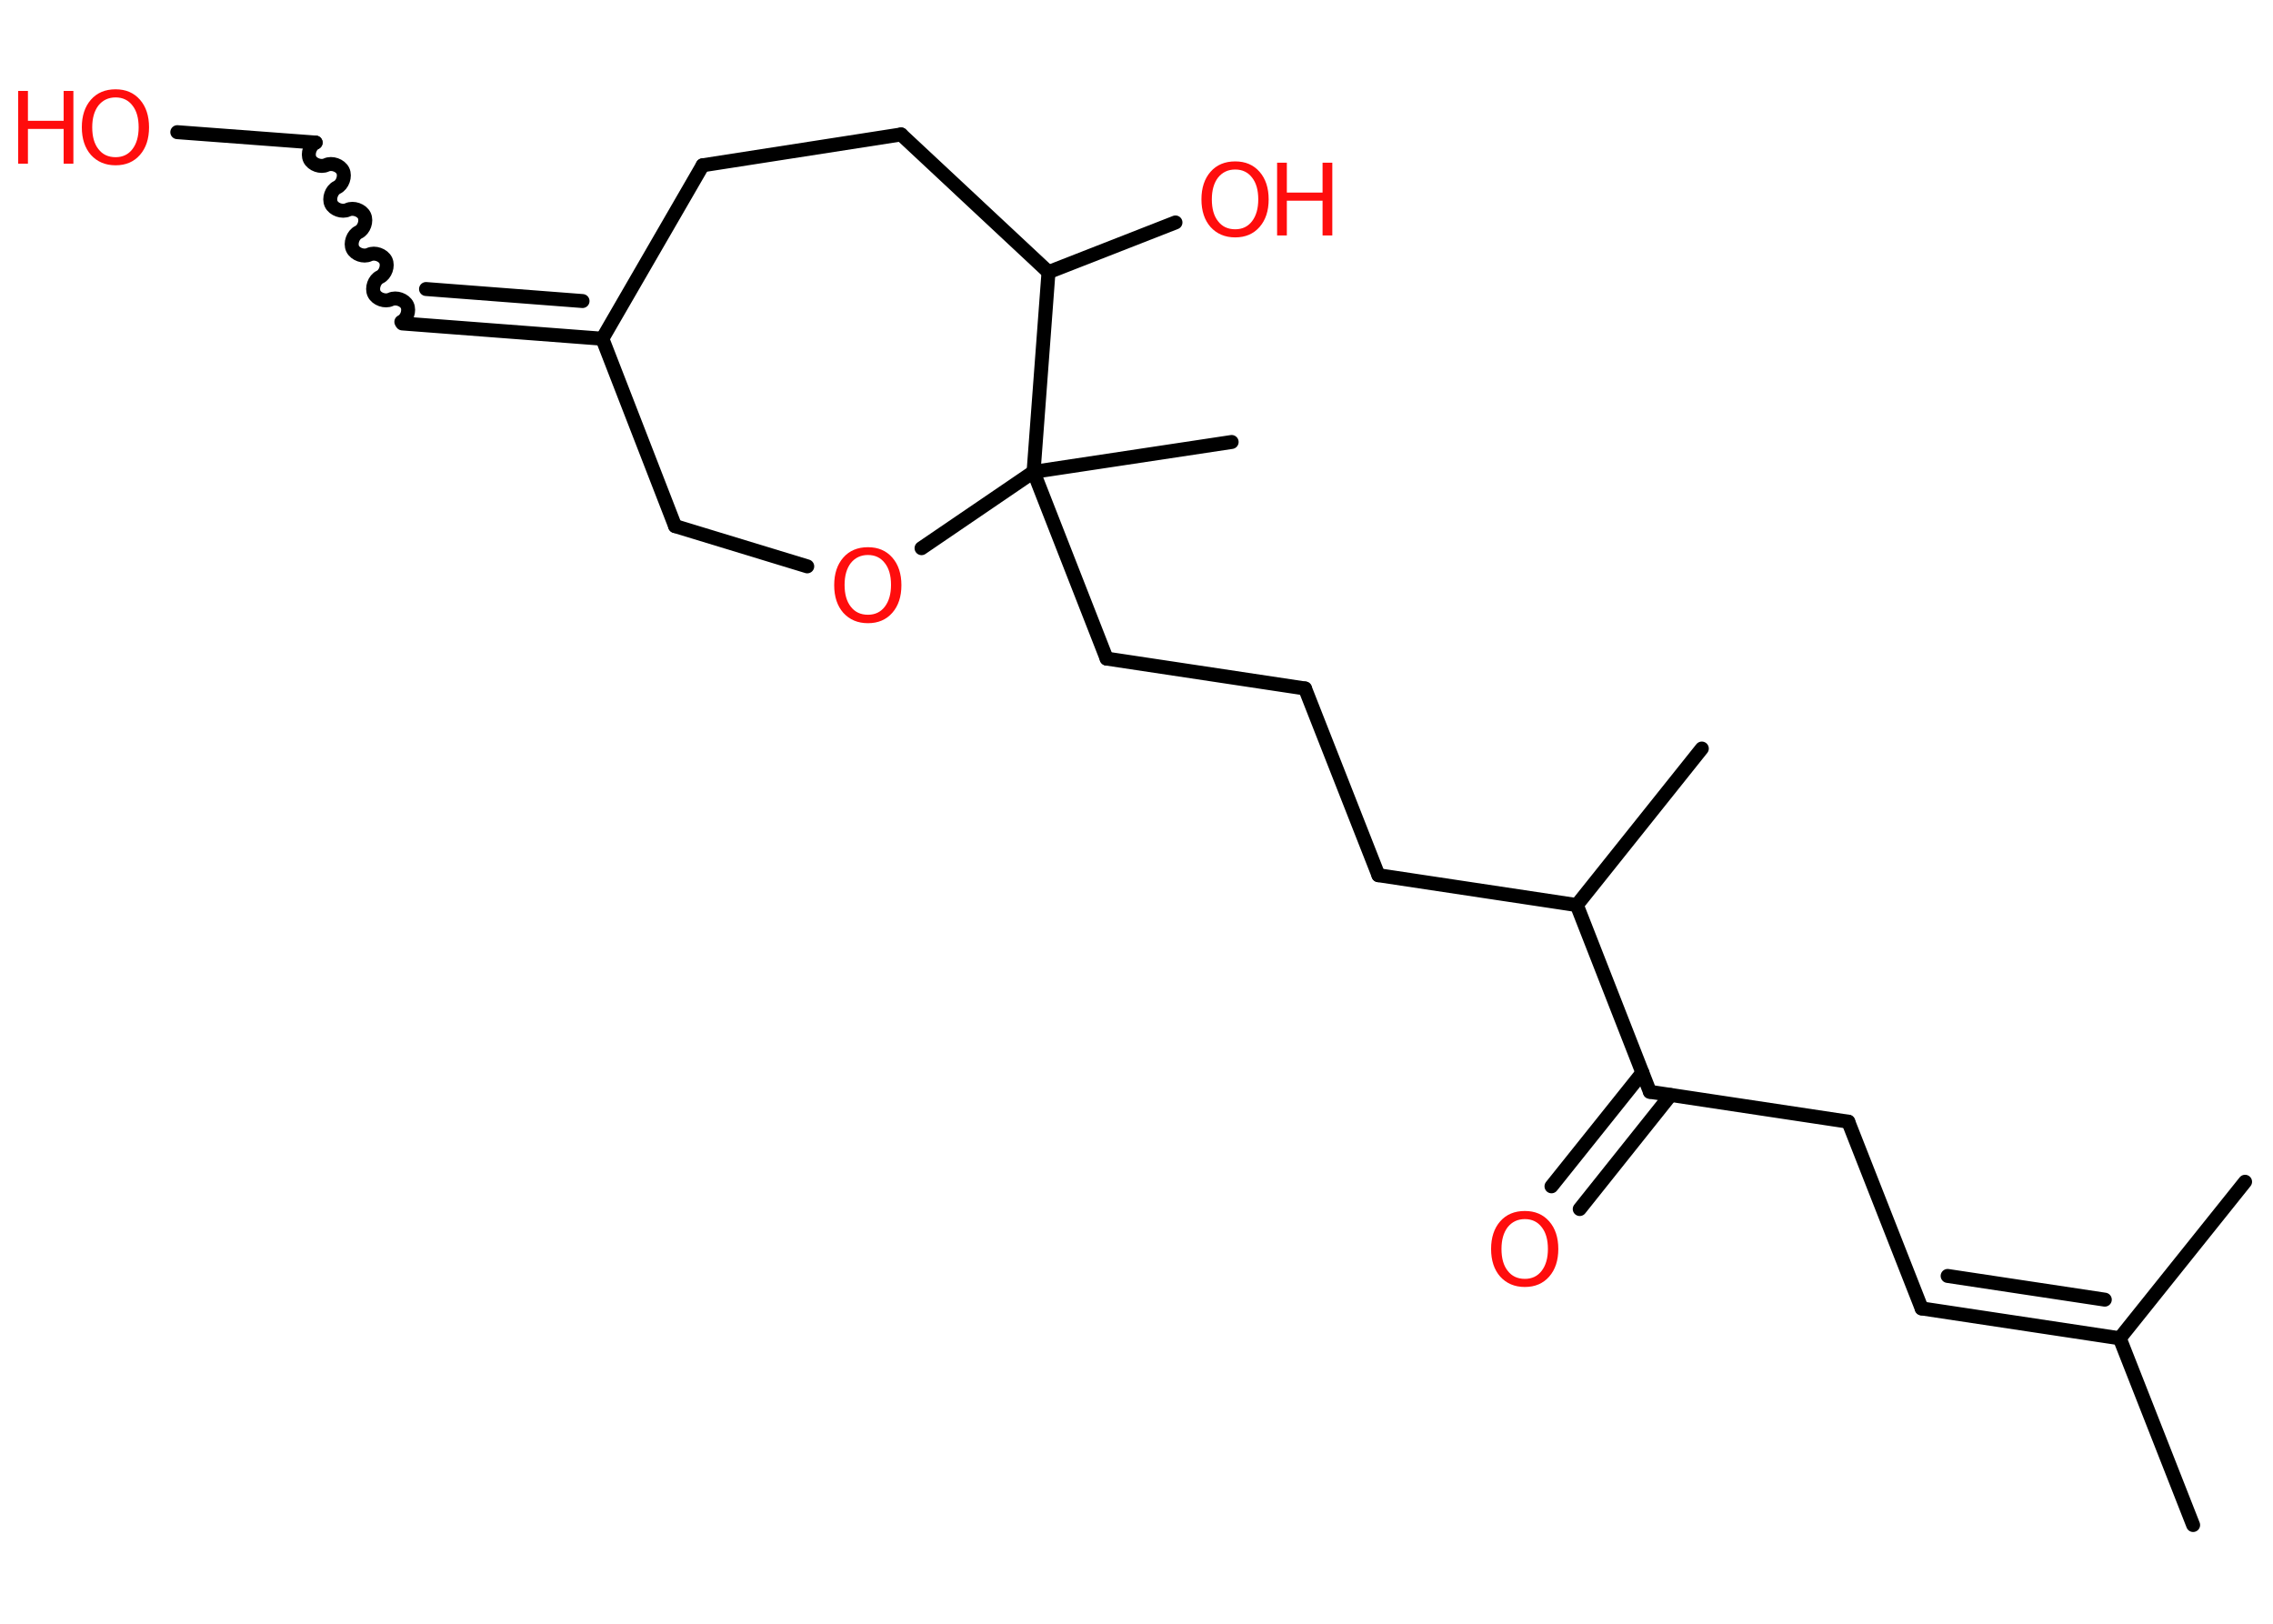 <?xml version='1.0' encoding='UTF-8'?>
<!DOCTYPE svg PUBLIC "-//W3C//DTD SVG 1.1//EN" "http://www.w3.org/Graphics/SVG/1.1/DTD/svg11.dtd">
<svg version='1.2' xmlns='http://www.w3.org/2000/svg' xmlns:xlink='http://www.w3.org/1999/xlink' width='70.0mm' height='50.0mm' viewBox='0 0 70.0 50.0'>
  <desc>Generated by the Chemistry Development Kit (http://github.com/cdk)</desc>
  <g stroke-linecap='round' stroke-linejoin='round' stroke='#000000' stroke-width='.43' fill='#FF0D0D'>
    <rect x='.0' y='.0' width='70.0' height='50.0' fill='#FFFFFF' stroke='none'/>
    <g id='mol1' class='mol'>
      <line id='mol1bnd1' class='bond' x1='67.54' y1='46.96' x2='65.28' y2='41.21'/>
      <line id='mol1bnd2' class='bond' x1='65.28' y1='41.21' x2='69.14' y2='36.39'/>
      <g id='mol1bnd3' class='bond'>
        <line x1='59.18' y1='40.29' x2='65.28' y2='41.21'/>
        <line x1='59.98' y1='39.29' x2='64.82' y2='40.02'/>
      </g>
      <line id='mol1bnd4' class='bond' x1='59.18' y1='40.29' x2='56.92' y2='34.54'/>
      <line id='mol1bnd5' class='bond' x1='56.92' y1='34.54' x2='50.81' y2='33.62'/>
      <g id='mol1bnd6' class='bond'>
        <line x1='51.45' y1='33.72' x2='48.65' y2='37.23'/>
        <line x1='50.58' y1='33.03' x2='47.78' y2='36.53'/>
      </g>
      <line id='mol1bnd7' class='bond' x1='50.81' y1='33.62' x2='48.56' y2='27.87'/>
      <line id='mol1bnd8' class='bond' x1='48.56' y1='27.87' x2='52.41' y2='23.05'/>
      <line id='mol1bnd9' class='bond' x1='48.56' y1='27.87' x2='42.45' y2='26.95'/>
      <line id='mol1bnd10' class='bond' x1='42.45' y1='26.95' x2='40.19' y2='21.2'/>
      <line id='mol1bnd11' class='bond' x1='40.19' y1='21.2' x2='34.08' y2='20.28'/>
      <line id='mol1bnd12' class='bond' x1='34.08' y1='20.28' x2='31.83' y2='14.53'/>
      <line id='mol1bnd13' class='bond' x1='31.83' y1='14.53' x2='37.93' y2='13.61'/>
      <line id='mol1bnd14' class='bond' x1='31.83' y1='14.53' x2='28.38' y2='16.88'/>
      <line id='mol1bnd15' class='bond' x1='24.86' y1='17.44' x2='20.79' y2='16.2'/>
      <line id='mol1bnd16' class='bond' x1='20.79' y1='16.2' x2='18.55' y2='10.43'/>
      <g id='mol1bnd17' class='bond'>
        <line x1='12.39' y1='9.96' x2='18.55' y2='10.43'/>
        <line x1='13.12' y1='8.9' x2='17.94' y2='9.27'/>
      </g>
      <path id='mol1bnd18' class='bond' d='M9.72 4.39c-.17 .08 -.26 .34 -.18 .51c.08 .17 .34 .26 .51 .18c.17 -.08 .43 .01 .51 .18c.08 .17 -.01 .43 -.18 .51c-.17 .08 -.26 .34 -.18 .51c.08 .17 .34 .26 .51 .18c.17 -.08 .43 .01 .51 .18c.08 .17 -.01 .43 -.18 .51c-.17 .08 -.26 .34 -.18 .51c.08 .17 .34 .26 .51 .18c.17 -.08 .43 .01 .51 .18c.08 .17 -.01 .43 -.18 .51c-.17 .08 -.26 .34 -.18 .51c.08 .17 .34 .26 .51 .18c.17 -.08 .43 .01 .51 .18c.08 .17 -.01 .43 -.18 .51' fill='none' stroke='#000000' stroke-width='.43'/>
      <line id='mol1bnd19' class='bond' x1='9.72' y1='4.39' x2='5.46' y2='4.07'/>
      <line id='mol1bnd20' class='bond' x1='18.55' y1='10.43' x2='21.64' y2='5.09'/>
      <line id='mol1bnd21' class='bond' x1='21.64' y1='5.09' x2='27.75' y2='4.14'/>
      <line id='mol1bnd22' class='bond' x1='27.75' y1='4.14' x2='32.29' y2='8.38'/>
      <line id='mol1bnd23' class='bond' x1='31.83' y1='14.53' x2='32.29' y2='8.38'/>
      <line id='mol1bnd24' class='bond' x1='32.29' y1='8.38' x2='36.2' y2='6.85'/>
      <path id='mol1atm7' class='atom' d='M46.96 37.54q-.33 .0 -.53 .25q-.19 .25 -.19 .67q.0 .43 .19 .67q.19 .25 .53 .25q.33 .0 .52 -.25q.19 -.25 .19 -.67q.0 -.43 -.19 -.67q-.19 -.25 -.52 -.25zM46.96 37.29q.47 .0 .75 .32q.28 .32 .28 .85q.0 .53 -.28 .85q-.28 .32 -.75 .32q-.47 .0 -.76 -.32q-.28 -.32 -.28 -.85q.0 -.53 .28 -.85q.28 -.32 .76 -.32z' stroke='none'/>
      <path id='mol1atm15' class='atom' d='M26.73 17.09q-.33 .0 -.53 .25q-.19 .25 -.19 .67q.0 .43 .19 .67q.19 .25 .53 .25q.33 .0 .52 -.25q.19 -.25 .19 -.67q.0 -.43 -.19 -.67q-.19 -.25 -.52 -.25zM26.73 16.85q.47 .0 .75 .32q.28 .32 .28 .85q.0 .53 -.28 .85q-.28 .32 -.75 .32q-.47 .0 -.76 -.32q-.28 -.32 -.28 -.85q.0 -.53 .28 -.85q.28 -.32 .76 -.32z' stroke='none'/>
      <g id='mol1atm20' class='atom'>
        <path d='M3.56 3.0q-.33 .0 -.53 .25q-.19 .25 -.19 .67q.0 .43 .19 .67q.19 .25 .53 .25q.33 .0 .52 -.25q.19 -.25 .19 -.67q.0 -.43 -.19 -.67q-.19 -.25 -.52 -.25zM3.56 2.75q.47 .0 .75 .32q.28 .32 .28 .85q.0 .53 -.28 .85q-.28 .32 -.75 .32q-.47 .0 -.76 -.32q-.28 -.32 -.28 -.85q.0 -.53 .28 -.85q.28 -.32 .76 -.32z' stroke='none'/>
        <path d='M.56 2.8h.3v.92h1.1v-.92h.3v2.24h-.3v-1.07h-1.1v1.07h-.3v-2.24z' stroke='none'/>
      </g>
      <g id='mol1atm24' class='atom'>
        <path d='M38.04 5.22q-.33 .0 -.53 .25q-.19 .25 -.19 .67q.0 .43 .19 .67q.19 .25 .53 .25q.33 .0 .52 -.25q.19 -.25 .19 -.67q.0 -.43 -.19 -.67q-.19 -.25 -.52 -.25zM38.04 4.97q.47 .0 .75 .32q.28 .32 .28 .85q.0 .53 -.28 .85q-.28 .32 -.75 .32q-.47 .0 -.76 -.32q-.28 -.32 -.28 -.85q.0 -.53 .28 -.85q.28 -.32 .76 -.32z' stroke='none'/>
        <path d='M39.33 5.01h.3v.92h1.1v-.92h.3v2.24h-.3v-1.07h-1.1v1.07h-.3v-2.24z' stroke='none'/>
      </g>
    </g>
  </g>
</svg>
